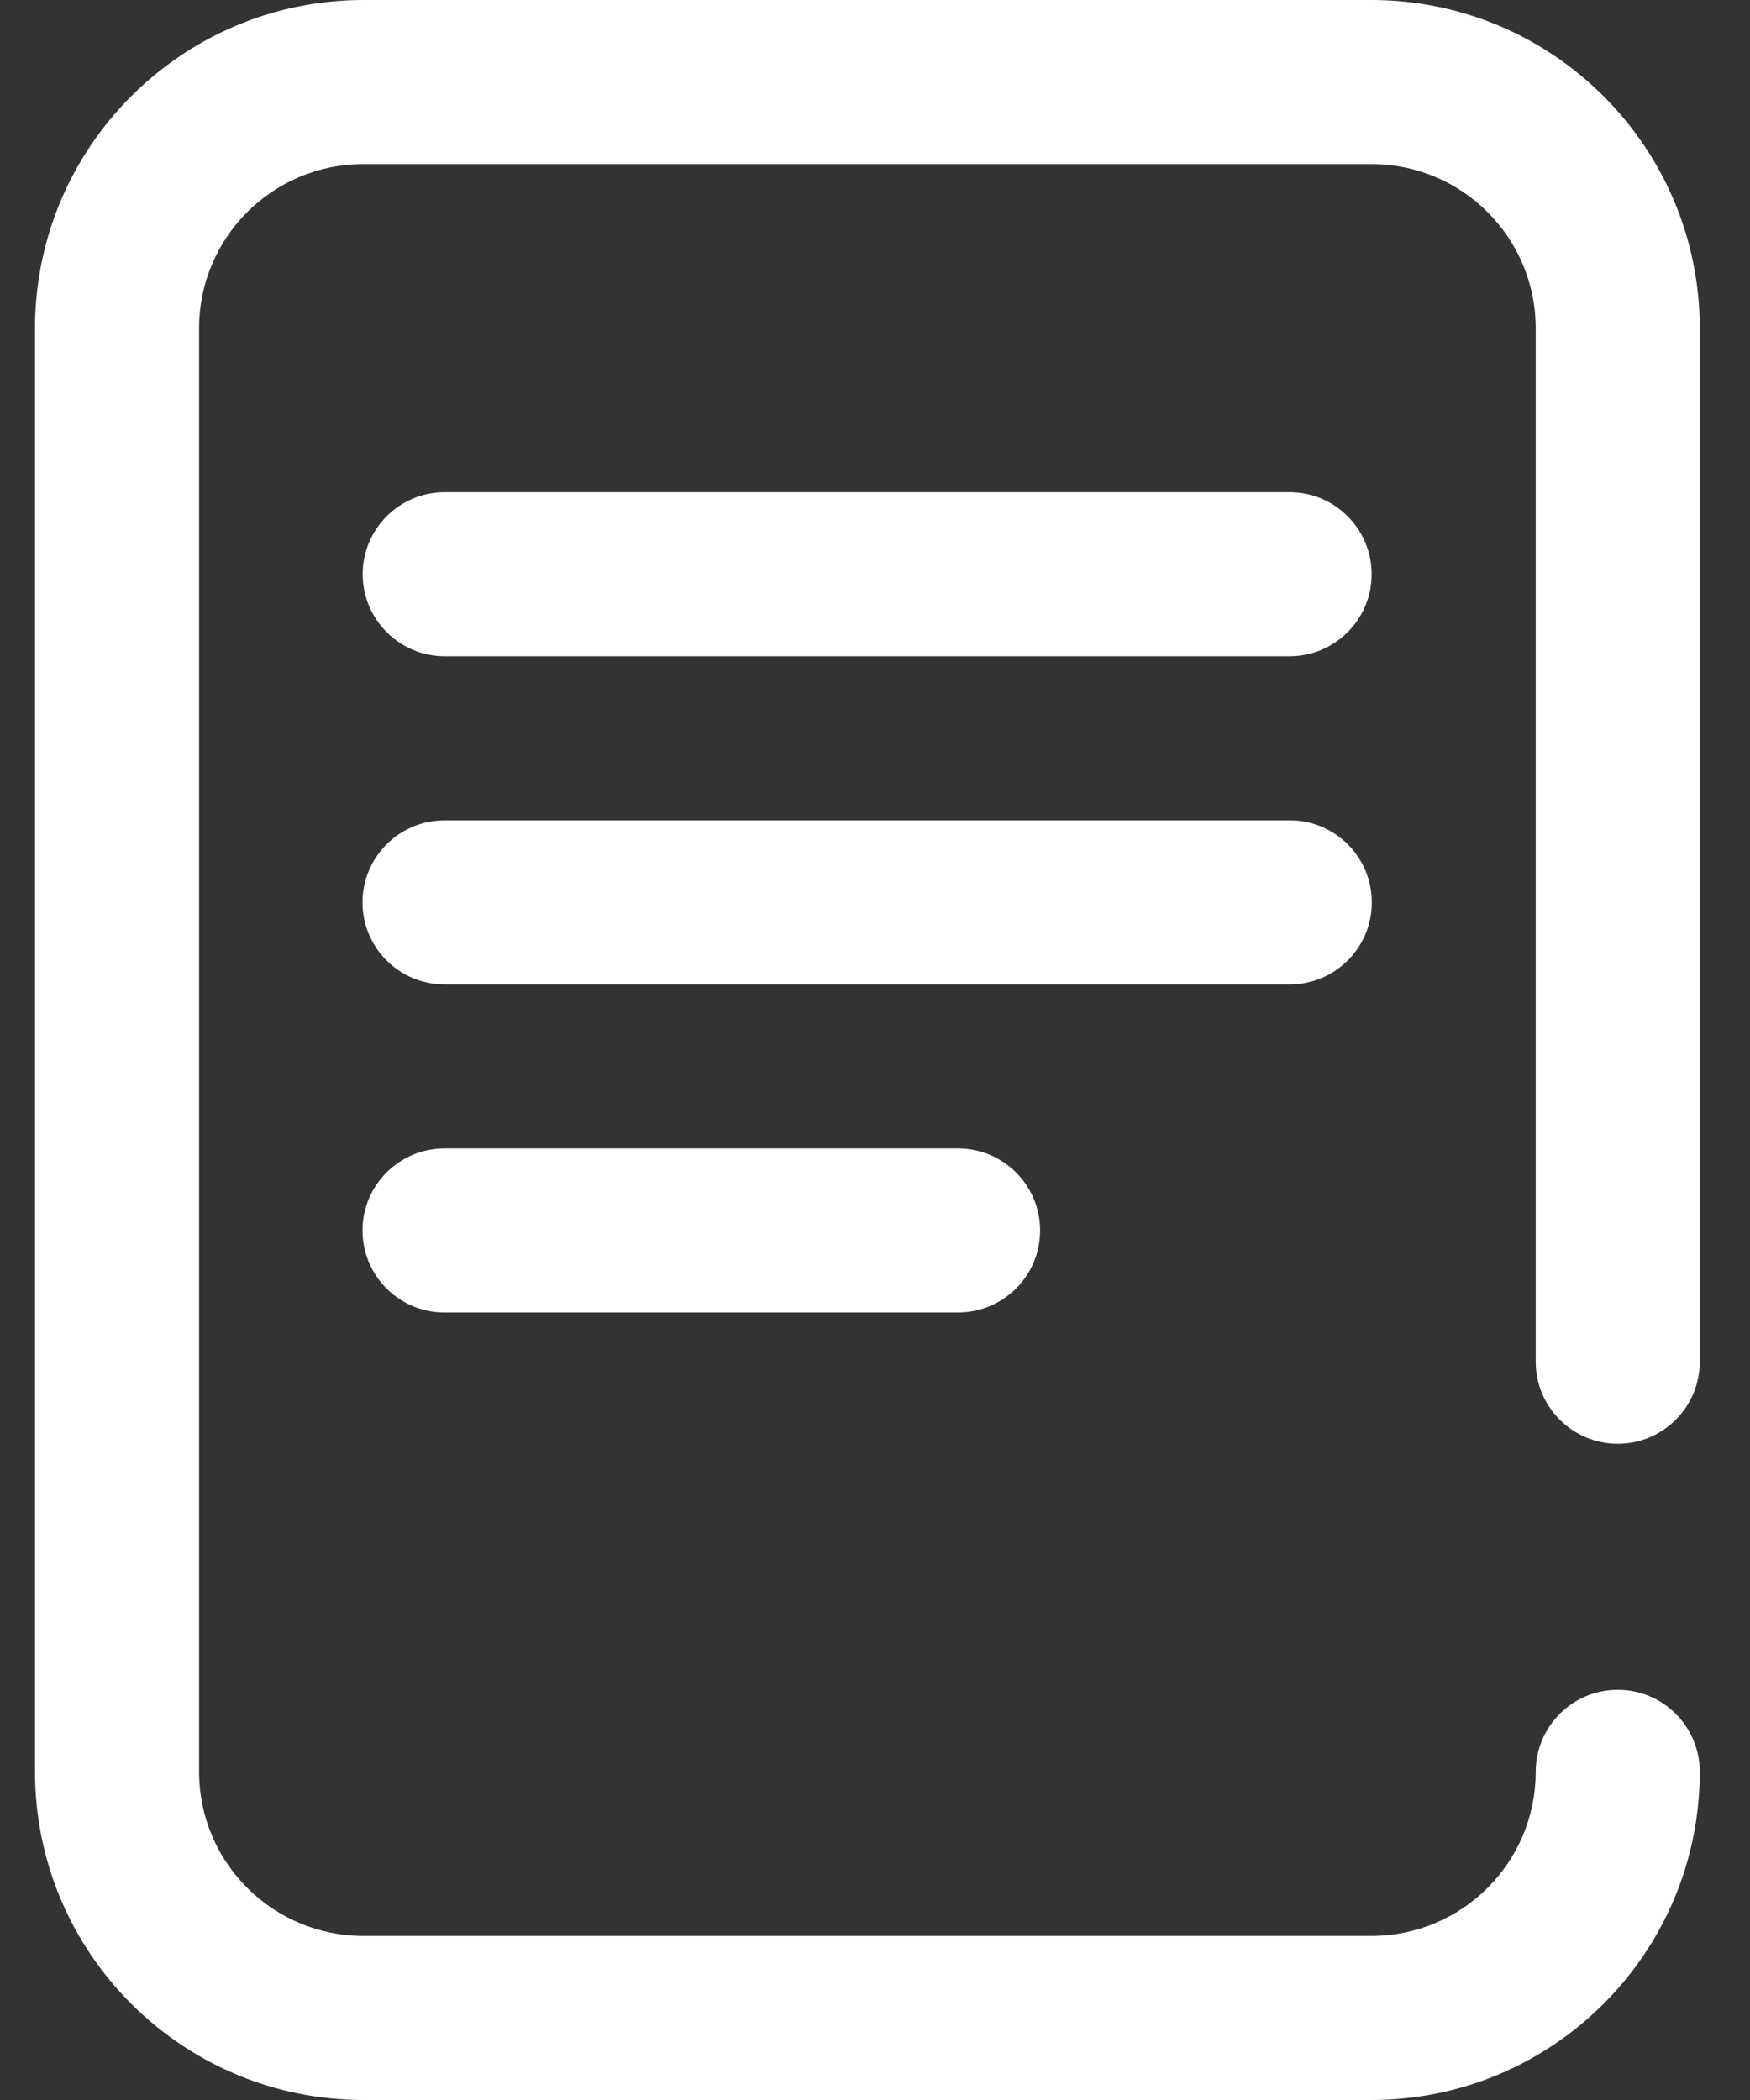 <svg width="20" height="24" viewBox="0 0 20 24" fill="none" xmlns="http://www.w3.org/2000/svg">
<rect x="0" y="0" width="20" height="24" fill="#333333" stroke="none"/>
<path d="M18.489 16.5C19.007 16.5 19.426 16.08 19.426 15.562V3.75C19.424 1.68 17.746 0.002 15.676 0H4.15C2.08 0.003 0.402 1.68 0.4 3.75V20.25C0.402 22.32 2.08 23.997 4.15 24H15.676C17.746 23.998 19.424 22.32 19.426 20.25C19.426 19.732 19.007 19.312 18.489 19.312C17.971 19.312 17.551 19.732 17.551 20.25C17.55 21.285 16.711 22.124 15.676 22.125H4.15C3.115 22.123 2.276 21.285 2.275 20.25V3.75C2.276 2.715 3.115 1.876 4.15 1.875H15.676C16.711 1.876 17.55 2.715 17.551 3.75V15.562C17.551 16.08 17.971 16.5 18.489 16.5Z" fill="white"/>
<path d="M14.738 5.625H5.082C4.565 5.625 4.145 6.045 4.145 6.562C4.145 7.08 4.565 7.5 5.082 7.5H14.738C15.256 7.5 15.676 7.08 15.676 6.562C15.676 6.045 15.256 5.625 14.738 5.625Z" fill="white"/>
<path d="M5.082 9.375C4.565 9.374 4.144 9.793 4.143 10.311C4.142 10.829 4.56 11.249 5.078 11.25H14.738C15.256 11.252 15.677 10.833 15.678 10.315C15.679 9.797 15.261 9.376 14.743 9.375H5.082Z" fill="white"/>
<path d="M5.082 13.125C4.565 13.124 4.144 13.543 4.143 14.06C4.142 14.578 4.56 14.999 5.078 15H10.947C11.465 15.001 11.886 14.582 11.887 14.065C11.888 13.547 11.469 13.126 10.951 13.125H5.082Z" fill="white"/>
</svg>
